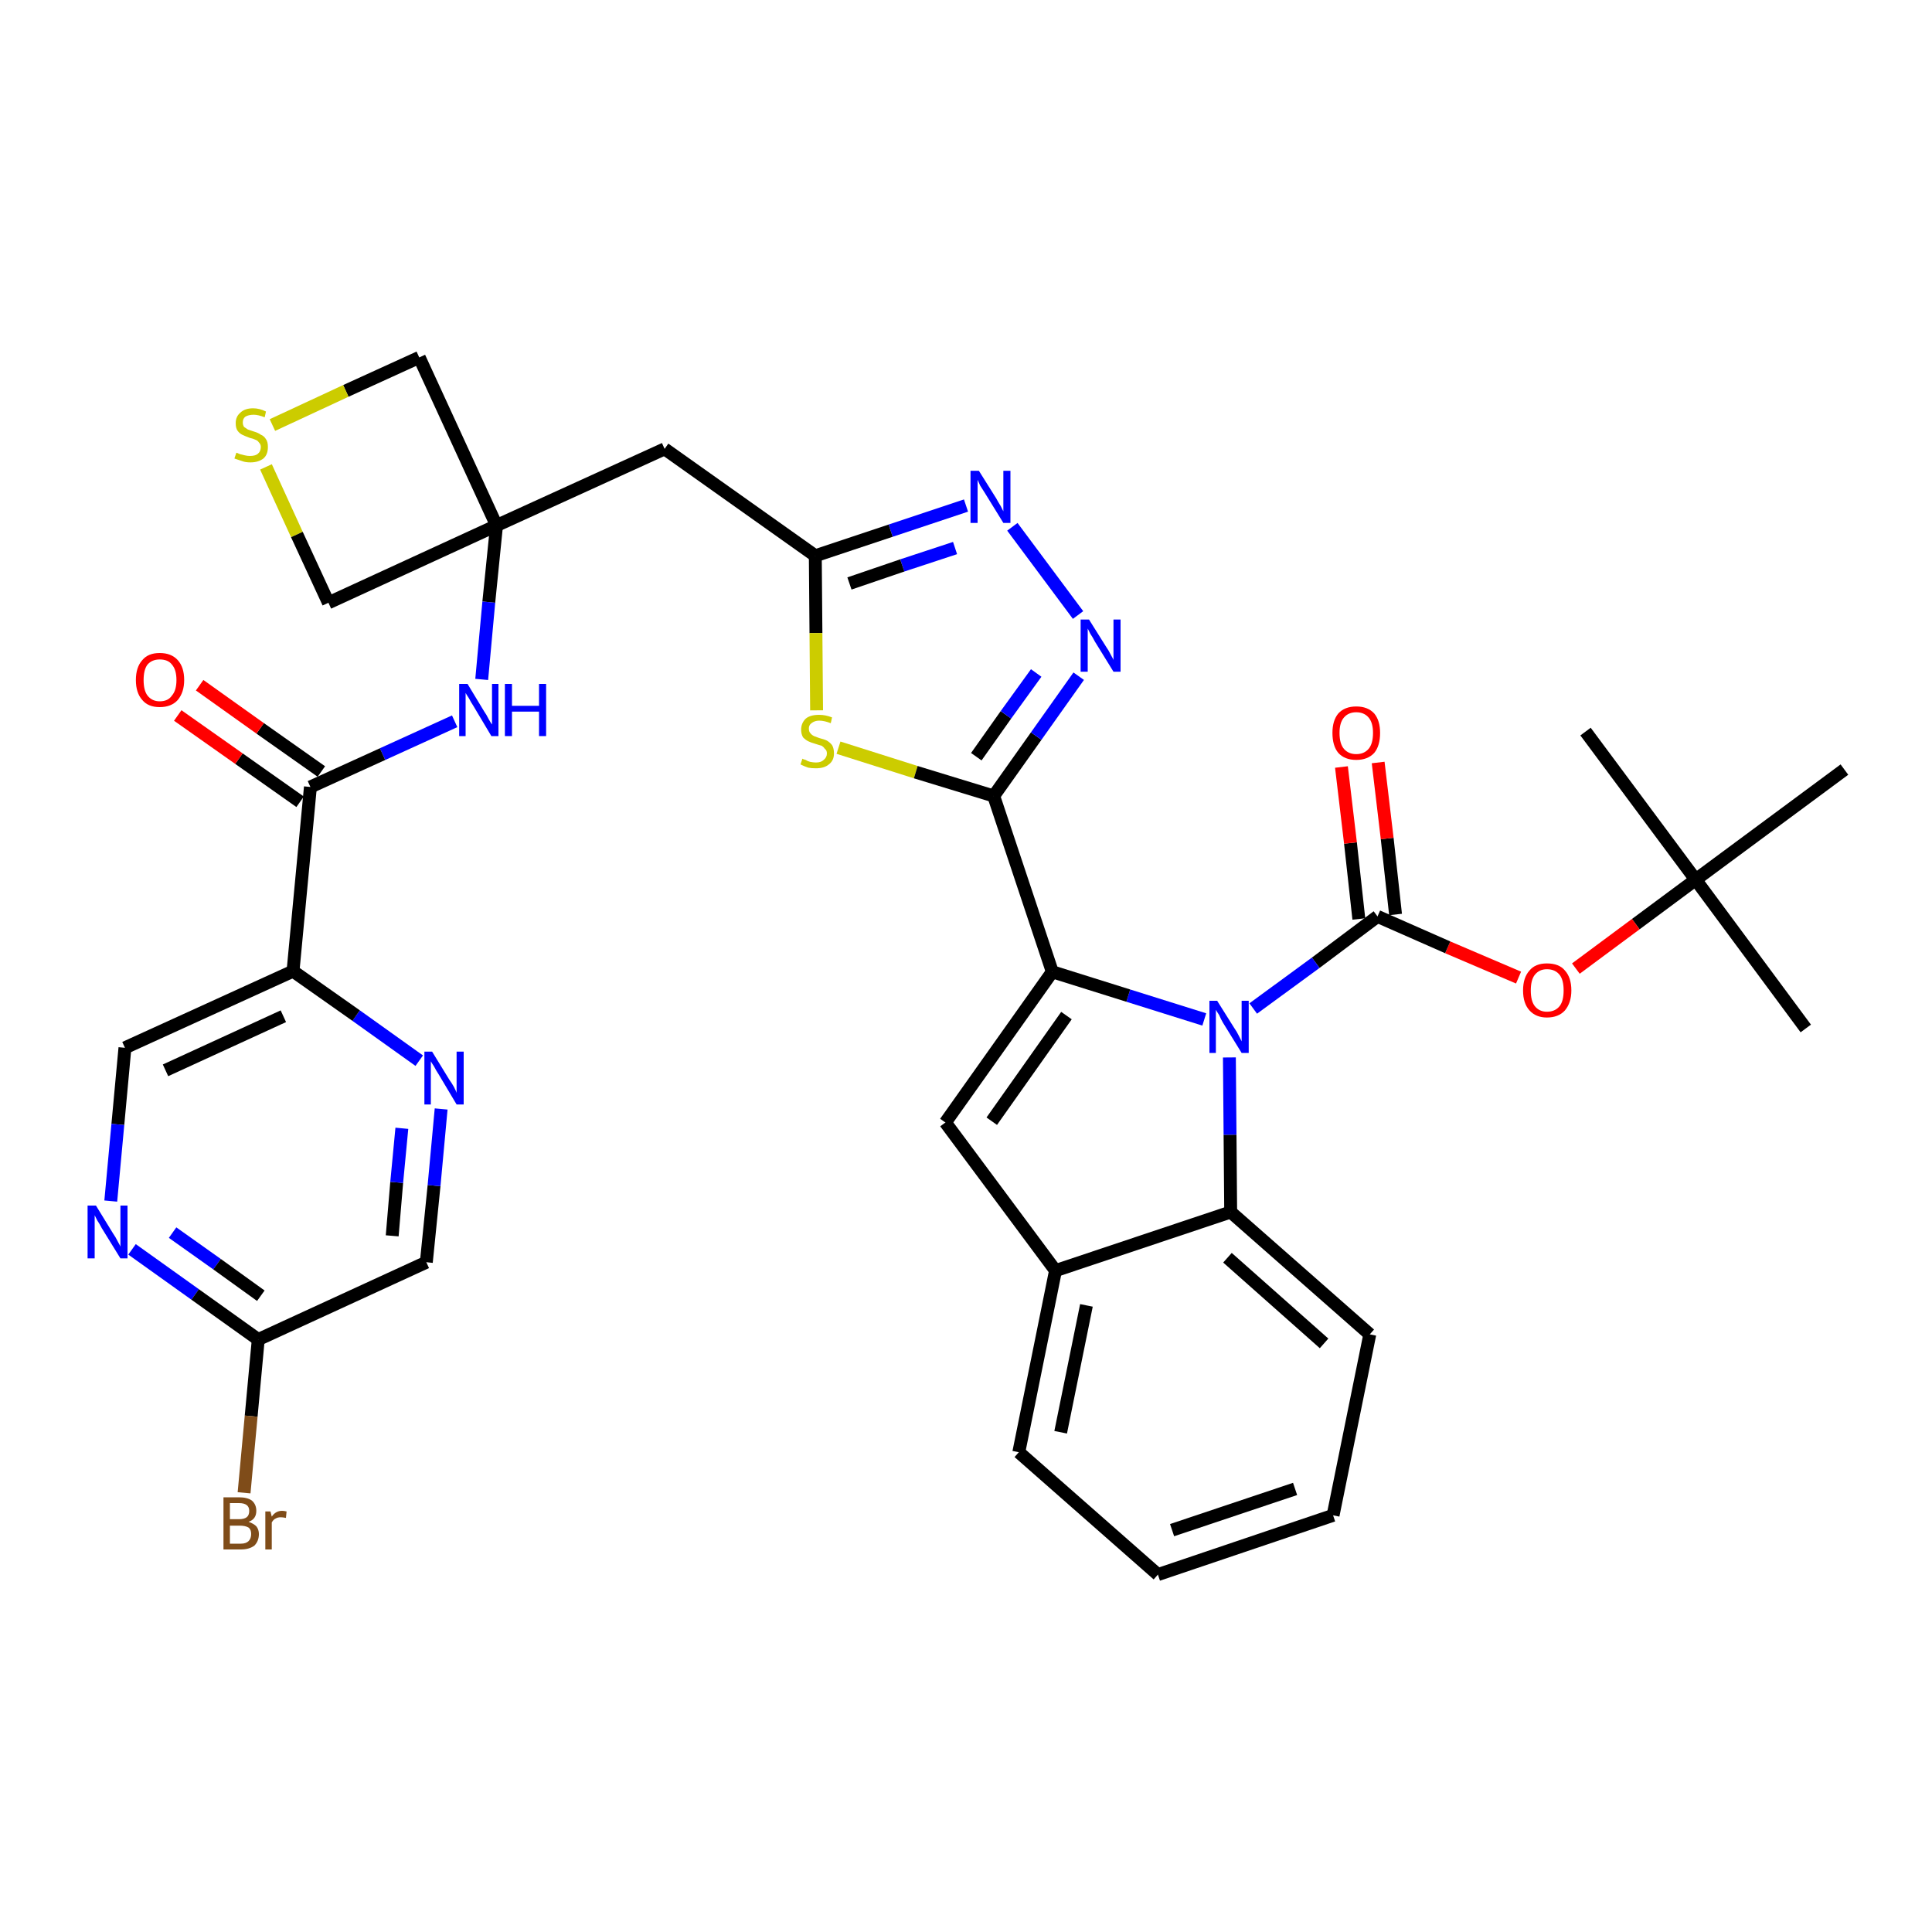 <?xml version='1.0' encoding='iso-8859-1'?>
<svg version='1.1' baseProfile='full'
              xmlns='http://www.w3.org/2000/svg'
                      xmlns:rdkit='http://www.rdkit.org/xml'
                      xmlns:xlink='http://www.w3.org/1999/xlink'
                  xml:space='preserve'
width='300px' height='300px' viewBox='0 0 300 300'>
<!-- END OF HEADER -->
<path class='bond-0 atom-0 atom-1' d='M 280.4,159.7 L 263.3,136.6' style='fill:none;fill-rule:evenodd;stroke:#000000;stroke-width:2.0px;stroke-linecap:butt;stroke-linejoin:miter;stroke-opacity:1' />
<path class='bond-1 atom-1 atom-2' d='M 263.3,136.6 L 246.2,113.6' style='fill:none;fill-rule:evenodd;stroke:#000000;stroke-width:2.0px;stroke-linecap:butt;stroke-linejoin:miter;stroke-opacity:1' />
<path class='bond-2 atom-1 atom-3' d='M 263.3,136.6 L 286.4,119.5' style='fill:none;fill-rule:evenodd;stroke:#000000;stroke-width:2.0px;stroke-linecap:butt;stroke-linejoin:miter;stroke-opacity:1' />
<path class='bond-3 atom-1 atom-4' d='M 263.3,136.6 L 254.0,143.5' style='fill:none;fill-rule:evenodd;stroke:#000000;stroke-width:2.0px;stroke-linecap:butt;stroke-linejoin:miter;stroke-opacity:1' />
<path class='bond-3 atom-1 atom-4' d='M 254.0,143.5 L 244.7,150.4' style='fill:none;fill-rule:evenodd;stroke:#FF0000;stroke-width:2.0px;stroke-linecap:butt;stroke-linejoin:miter;stroke-opacity:1' />
<path class='bond-4 atom-4 atom-5' d='M 235.8,151.8 L 224.8,147.1' style='fill:none;fill-rule:evenodd;stroke:#FF0000;stroke-width:2.0px;stroke-linecap:butt;stroke-linejoin:miter;stroke-opacity:1' />
<path class='bond-4 atom-4 atom-5' d='M 224.8,147.1 L 213.9,142.3' style='fill:none;fill-rule:evenodd;stroke:#000000;stroke-width:2.0px;stroke-linecap:butt;stroke-linejoin:miter;stroke-opacity:1' />
<path class='bond-5 atom-5 atom-6' d='M 216.7,142.0 L 215.4,130.2' style='fill:none;fill-rule:evenodd;stroke:#000000;stroke-width:2.0px;stroke-linecap:butt;stroke-linejoin:miter;stroke-opacity:1' />
<path class='bond-5 atom-5 atom-6' d='M 215.4,130.2 L 214.0,118.4' style='fill:none;fill-rule:evenodd;stroke:#FF0000;stroke-width:2.0px;stroke-linecap:butt;stroke-linejoin:miter;stroke-opacity:1' />
<path class='bond-5 atom-5 atom-6' d='M 211.0,142.7 L 209.7,130.9' style='fill:none;fill-rule:evenodd;stroke:#000000;stroke-width:2.0px;stroke-linecap:butt;stroke-linejoin:miter;stroke-opacity:1' />
<path class='bond-5 atom-5 atom-6' d='M 209.7,130.9 L 208.3,119.1' style='fill:none;fill-rule:evenodd;stroke:#FF0000;stroke-width:2.0px;stroke-linecap:butt;stroke-linejoin:miter;stroke-opacity:1' />
<path class='bond-6 atom-5 atom-7' d='M 213.9,142.3 L 204.3,149.5' style='fill:none;fill-rule:evenodd;stroke:#000000;stroke-width:2.0px;stroke-linecap:butt;stroke-linejoin:miter;stroke-opacity:1' />
<path class='bond-6 atom-5 atom-7' d='M 204.3,149.5 L 194.6,156.6' style='fill:none;fill-rule:evenodd;stroke:#0000FF;stroke-width:2.0px;stroke-linecap:butt;stroke-linejoin:miter;stroke-opacity:1' />
<path class='bond-7 atom-7 atom-8' d='M 187.0,158.3 L 175.2,154.6' style='fill:none;fill-rule:evenodd;stroke:#0000FF;stroke-width:2.0px;stroke-linecap:butt;stroke-linejoin:miter;stroke-opacity:1' />
<path class='bond-7 atom-7 atom-8' d='M 175.2,154.6 L 163.4,150.9' style='fill:none;fill-rule:evenodd;stroke:#000000;stroke-width:2.0px;stroke-linecap:butt;stroke-linejoin:miter;stroke-opacity:1' />
<path class='bond-35 atom-35 atom-7' d='M 191.1,188.2 L 191.0,176.2' style='fill:none;fill-rule:evenodd;stroke:#000000;stroke-width:2.0px;stroke-linecap:butt;stroke-linejoin:miter;stroke-opacity:1' />
<path class='bond-35 atom-35 atom-7' d='M 191.0,176.2 L 190.9,164.2' style='fill:none;fill-rule:evenodd;stroke:#0000FF;stroke-width:2.0px;stroke-linecap:butt;stroke-linejoin:miter;stroke-opacity:1' />
<path class='bond-8 atom-8 atom-9' d='M 163.4,150.9 L 154.3,123.6' style='fill:none;fill-rule:evenodd;stroke:#000000;stroke-width:2.0px;stroke-linecap:butt;stroke-linejoin:miter;stroke-opacity:1' />
<path class='bond-28 atom-8 atom-29' d='M 163.4,150.9 L 146.8,174.3' style='fill:none;fill-rule:evenodd;stroke:#000000;stroke-width:2.0px;stroke-linecap:butt;stroke-linejoin:miter;stroke-opacity:1' />
<path class='bond-28 atom-8 atom-29' d='M 165.6,157.7 L 154.0,174.1' style='fill:none;fill-rule:evenodd;stroke:#000000;stroke-width:2.0px;stroke-linecap:butt;stroke-linejoin:miter;stroke-opacity:1' />
<path class='bond-9 atom-9 atom-10' d='M 154.3,123.6 L 160.9,114.3' style='fill:none;fill-rule:evenodd;stroke:#000000;stroke-width:2.0px;stroke-linecap:butt;stroke-linejoin:miter;stroke-opacity:1' />
<path class='bond-9 atom-9 atom-10' d='M 160.9,114.3 L 167.5,105.0' style='fill:none;fill-rule:evenodd;stroke:#0000FF;stroke-width:2.0px;stroke-linecap:butt;stroke-linejoin:miter;stroke-opacity:1' />
<path class='bond-9 atom-9 atom-10' d='M 151.6,117.5 L 156.2,111.0' style='fill:none;fill-rule:evenodd;stroke:#000000;stroke-width:2.0px;stroke-linecap:butt;stroke-linejoin:miter;stroke-opacity:1' />
<path class='bond-9 atom-9 atom-10' d='M 156.2,111.0 L 160.9,104.5' style='fill:none;fill-rule:evenodd;stroke:#0000FF;stroke-width:2.0px;stroke-linecap:butt;stroke-linejoin:miter;stroke-opacity:1' />
<path class='bond-36 atom-28 atom-9' d='M 130.2,116.1 L 142.2,119.9' style='fill:none;fill-rule:evenodd;stroke:#CCCC00;stroke-width:2.0px;stroke-linecap:butt;stroke-linejoin:miter;stroke-opacity:1' />
<path class='bond-36 atom-28 atom-9' d='M 142.2,119.9 L 154.3,123.6' style='fill:none;fill-rule:evenodd;stroke:#000000;stroke-width:2.0px;stroke-linecap:butt;stroke-linejoin:miter;stroke-opacity:1' />
<path class='bond-10 atom-10 atom-11' d='M 167.4,95.5 L 157.2,81.8' style='fill:none;fill-rule:evenodd;stroke:#0000FF;stroke-width:2.0px;stroke-linecap:butt;stroke-linejoin:miter;stroke-opacity:1' />
<path class='bond-11 atom-11 atom-12' d='M 150.0,78.5 L 138.3,82.4' style='fill:none;fill-rule:evenodd;stroke:#0000FF;stroke-width:2.0px;stroke-linecap:butt;stroke-linejoin:miter;stroke-opacity:1' />
<path class='bond-11 atom-11 atom-12' d='M 138.3,82.4 L 126.6,86.3' style='fill:none;fill-rule:evenodd;stroke:#000000;stroke-width:2.0px;stroke-linecap:butt;stroke-linejoin:miter;stroke-opacity:1' />
<path class='bond-11 atom-11 atom-12' d='M 148.3,85.1 L 140.1,87.8' style='fill:none;fill-rule:evenodd;stroke:#0000FF;stroke-width:2.0px;stroke-linecap:butt;stroke-linejoin:miter;stroke-opacity:1' />
<path class='bond-11 atom-11 atom-12' d='M 140.1,87.8 L 131.9,90.6' style='fill:none;fill-rule:evenodd;stroke:#000000;stroke-width:2.0px;stroke-linecap:butt;stroke-linejoin:miter;stroke-opacity:1' />
<path class='bond-12 atom-12 atom-13' d='M 126.6,86.3 L 103.2,69.7' style='fill:none;fill-rule:evenodd;stroke:#000000;stroke-width:2.0px;stroke-linecap:butt;stroke-linejoin:miter;stroke-opacity:1' />
<path class='bond-27 atom-12 atom-28' d='M 126.6,86.3 L 126.7,98.3' style='fill:none;fill-rule:evenodd;stroke:#000000;stroke-width:2.0px;stroke-linecap:butt;stroke-linejoin:miter;stroke-opacity:1' />
<path class='bond-27 atom-12 atom-28' d='M 126.7,98.3 L 126.8,110.3' style='fill:none;fill-rule:evenodd;stroke:#CCCC00;stroke-width:2.0px;stroke-linecap:butt;stroke-linejoin:miter;stroke-opacity:1' />
<path class='bond-13 atom-13 atom-14' d='M 103.2,69.7 L 77.1,81.6' style='fill:none;fill-rule:evenodd;stroke:#000000;stroke-width:2.0px;stroke-linecap:butt;stroke-linejoin:miter;stroke-opacity:1' />
<path class='bond-14 atom-14 atom-15' d='M 77.1,81.6 L 75.9,93.5' style='fill:none;fill-rule:evenodd;stroke:#000000;stroke-width:2.0px;stroke-linecap:butt;stroke-linejoin:miter;stroke-opacity:1' />
<path class='bond-14 atom-14 atom-15' d='M 75.9,93.5 L 74.8,105.5' style='fill:none;fill-rule:evenodd;stroke:#0000FF;stroke-width:2.0px;stroke-linecap:butt;stroke-linejoin:miter;stroke-opacity:1' />
<path class='bond-24 atom-14 atom-25' d='M 77.1,81.6 L 65.1,55.5' style='fill:none;fill-rule:evenodd;stroke:#000000;stroke-width:2.0px;stroke-linecap:butt;stroke-linejoin:miter;stroke-opacity:1' />
<path class='bond-38 atom-27 atom-14' d='M 51.0,93.6 L 77.1,81.6' style='fill:none;fill-rule:evenodd;stroke:#000000;stroke-width:2.0px;stroke-linecap:butt;stroke-linejoin:miter;stroke-opacity:1' />
<path class='bond-15 atom-15 atom-16' d='M 70.6,112.0 L 59.4,117.1' style='fill:none;fill-rule:evenodd;stroke:#0000FF;stroke-width:2.0px;stroke-linecap:butt;stroke-linejoin:miter;stroke-opacity:1' />
<path class='bond-15 atom-15 atom-16' d='M 59.4,117.1 L 48.2,122.2' style='fill:none;fill-rule:evenodd;stroke:#000000;stroke-width:2.0px;stroke-linecap:butt;stroke-linejoin:miter;stroke-opacity:1' />
<path class='bond-16 atom-16 atom-17' d='M 49.9,119.8 L 40.4,113.1' style='fill:none;fill-rule:evenodd;stroke:#000000;stroke-width:2.0px;stroke-linecap:butt;stroke-linejoin:miter;stroke-opacity:1' />
<path class='bond-16 atom-16 atom-17' d='M 40.4,113.1 L 31.0,106.4' style='fill:none;fill-rule:evenodd;stroke:#FF0000;stroke-width:2.0px;stroke-linecap:butt;stroke-linejoin:miter;stroke-opacity:1' />
<path class='bond-16 atom-16 atom-17' d='M 46.6,124.5 L 37.1,117.8' style='fill:none;fill-rule:evenodd;stroke:#000000;stroke-width:2.0px;stroke-linecap:butt;stroke-linejoin:miter;stroke-opacity:1' />
<path class='bond-16 atom-16 atom-17' d='M 37.1,117.8 L 27.6,111.1' style='fill:none;fill-rule:evenodd;stroke:#FF0000;stroke-width:2.0px;stroke-linecap:butt;stroke-linejoin:miter;stroke-opacity:1' />
<path class='bond-17 atom-16 atom-18' d='M 48.2,122.2 L 45.5,150.8' style='fill:none;fill-rule:evenodd;stroke:#000000;stroke-width:2.0px;stroke-linecap:butt;stroke-linejoin:miter;stroke-opacity:1' />
<path class='bond-18 atom-18 atom-19' d='M 45.5,150.8 L 19.4,162.7' style='fill:none;fill-rule:evenodd;stroke:#000000;stroke-width:2.0px;stroke-linecap:butt;stroke-linejoin:miter;stroke-opacity:1' />
<path class='bond-18 atom-18 atom-19' d='M 44.0,157.8 L 25.7,166.2' style='fill:none;fill-rule:evenodd;stroke:#000000;stroke-width:2.0px;stroke-linecap:butt;stroke-linejoin:miter;stroke-opacity:1' />
<path class='bond-39 atom-24 atom-18' d='M 65.1,164.7 L 55.3,157.7' style='fill:none;fill-rule:evenodd;stroke:#0000FF;stroke-width:2.0px;stroke-linecap:butt;stroke-linejoin:miter;stroke-opacity:1' />
<path class='bond-39 atom-24 atom-18' d='M 55.3,157.7 L 45.5,150.8' style='fill:none;fill-rule:evenodd;stroke:#000000;stroke-width:2.0px;stroke-linecap:butt;stroke-linejoin:miter;stroke-opacity:1' />
<path class='bond-19 atom-19 atom-20' d='M 19.4,162.7 L 18.3,174.6' style='fill:none;fill-rule:evenodd;stroke:#000000;stroke-width:2.0px;stroke-linecap:butt;stroke-linejoin:miter;stroke-opacity:1' />
<path class='bond-19 atom-19 atom-20' d='M 18.3,174.6 L 17.2,186.5' style='fill:none;fill-rule:evenodd;stroke:#0000FF;stroke-width:2.0px;stroke-linecap:butt;stroke-linejoin:miter;stroke-opacity:1' />
<path class='bond-20 atom-20 atom-21' d='M 20.5,194.0 L 30.3,201.0' style='fill:none;fill-rule:evenodd;stroke:#0000FF;stroke-width:2.0px;stroke-linecap:butt;stroke-linejoin:miter;stroke-opacity:1' />
<path class='bond-20 atom-20 atom-21' d='M 30.3,201.0 L 40.1,208.0' style='fill:none;fill-rule:evenodd;stroke:#000000;stroke-width:2.0px;stroke-linecap:butt;stroke-linejoin:miter;stroke-opacity:1' />
<path class='bond-20 atom-20 atom-21' d='M 26.8,191.4 L 33.7,196.3' style='fill:none;fill-rule:evenodd;stroke:#0000FF;stroke-width:2.0px;stroke-linecap:butt;stroke-linejoin:miter;stroke-opacity:1' />
<path class='bond-20 atom-20 atom-21' d='M 33.7,196.3 L 40.5,201.2' style='fill:none;fill-rule:evenodd;stroke:#000000;stroke-width:2.0px;stroke-linecap:butt;stroke-linejoin:miter;stroke-opacity:1' />
<path class='bond-21 atom-21 atom-22' d='M 40.1,208.0 L 39.0,219.9' style='fill:none;fill-rule:evenodd;stroke:#000000;stroke-width:2.0px;stroke-linecap:butt;stroke-linejoin:miter;stroke-opacity:1' />
<path class='bond-21 atom-21 atom-22' d='M 39.0,219.9 L 37.9,231.8' style='fill:none;fill-rule:evenodd;stroke:#7F4C19;stroke-width:2.0px;stroke-linecap:butt;stroke-linejoin:miter;stroke-opacity:1' />
<path class='bond-22 atom-21 atom-23' d='M 40.1,208.0 L 66.2,196.0' style='fill:none;fill-rule:evenodd;stroke:#000000;stroke-width:2.0px;stroke-linecap:butt;stroke-linejoin:miter;stroke-opacity:1' />
<path class='bond-23 atom-23 atom-24' d='M 66.2,196.0 L 67.4,184.1' style='fill:none;fill-rule:evenodd;stroke:#000000;stroke-width:2.0px;stroke-linecap:butt;stroke-linejoin:miter;stroke-opacity:1' />
<path class='bond-23 atom-23 atom-24' d='M 67.4,184.1 L 68.5,172.2' style='fill:none;fill-rule:evenodd;stroke:#0000FF;stroke-width:2.0px;stroke-linecap:butt;stroke-linejoin:miter;stroke-opacity:1' />
<path class='bond-23 atom-23 atom-24' d='M 60.9,191.9 L 61.6,183.6' style='fill:none;fill-rule:evenodd;stroke:#000000;stroke-width:2.0px;stroke-linecap:butt;stroke-linejoin:miter;stroke-opacity:1' />
<path class='bond-23 atom-23 atom-24' d='M 61.6,183.6 L 62.4,175.2' style='fill:none;fill-rule:evenodd;stroke:#0000FF;stroke-width:2.0px;stroke-linecap:butt;stroke-linejoin:miter;stroke-opacity:1' />
<path class='bond-25 atom-25 atom-26' d='M 65.1,55.5 L 53.7,60.7' style='fill:none;fill-rule:evenodd;stroke:#000000;stroke-width:2.0px;stroke-linecap:butt;stroke-linejoin:miter;stroke-opacity:1' />
<path class='bond-25 atom-25 atom-26' d='M 53.7,60.7 L 42.3,66.0' style='fill:none;fill-rule:evenodd;stroke:#CCCC00;stroke-width:2.0px;stroke-linecap:butt;stroke-linejoin:miter;stroke-opacity:1' />
<path class='bond-26 atom-26 atom-27' d='M 41.3,72.5 L 46.1,83.0' style='fill:none;fill-rule:evenodd;stroke:#CCCC00;stroke-width:2.0px;stroke-linecap:butt;stroke-linejoin:miter;stroke-opacity:1' />
<path class='bond-26 atom-26 atom-27' d='M 46.1,83.0 L 51.0,93.6' style='fill:none;fill-rule:evenodd;stroke:#000000;stroke-width:2.0px;stroke-linecap:butt;stroke-linejoin:miter;stroke-opacity:1' />
<path class='bond-29 atom-29 atom-30' d='M 146.8,174.3 L 163.9,197.3' style='fill:none;fill-rule:evenodd;stroke:#000000;stroke-width:2.0px;stroke-linecap:butt;stroke-linejoin:miter;stroke-opacity:1' />
<path class='bond-30 atom-30 atom-31' d='M 163.9,197.3 L 158.2,225.5' style='fill:none;fill-rule:evenodd;stroke:#000000;stroke-width:2.0px;stroke-linecap:butt;stroke-linejoin:miter;stroke-opacity:1' />
<path class='bond-30 atom-30 atom-31' d='M 168.7,202.7 L 164.7,222.4' style='fill:none;fill-rule:evenodd;stroke:#000000;stroke-width:2.0px;stroke-linecap:butt;stroke-linejoin:miter;stroke-opacity:1' />
<path class='bond-37 atom-35 atom-30' d='M 191.1,188.2 L 163.9,197.3' style='fill:none;fill-rule:evenodd;stroke:#000000;stroke-width:2.0px;stroke-linecap:butt;stroke-linejoin:miter;stroke-opacity:1' />
<path class='bond-31 atom-31 atom-32' d='M 158.2,225.5 L 179.8,244.5' style='fill:none;fill-rule:evenodd;stroke:#000000;stroke-width:2.0px;stroke-linecap:butt;stroke-linejoin:miter;stroke-opacity:1' />
<path class='bond-32 atom-32 atom-33' d='M 179.8,244.5 L 207.0,235.3' style='fill:none;fill-rule:evenodd;stroke:#000000;stroke-width:2.0px;stroke-linecap:butt;stroke-linejoin:miter;stroke-opacity:1' />
<path class='bond-32 atom-32 atom-33' d='M 182.0,237.6 L 201.1,231.2' style='fill:none;fill-rule:evenodd;stroke:#000000;stroke-width:2.0px;stroke-linecap:butt;stroke-linejoin:miter;stroke-opacity:1' />
<path class='bond-33 atom-33 atom-34' d='M 207.0,235.3 L 212.7,207.2' style='fill:none;fill-rule:evenodd;stroke:#000000;stroke-width:2.0px;stroke-linecap:butt;stroke-linejoin:miter;stroke-opacity:1' />
<path class='bond-34 atom-34 atom-35' d='M 212.7,207.2 L 191.1,188.2' style='fill:none;fill-rule:evenodd;stroke:#000000;stroke-width:2.0px;stroke-linecap:butt;stroke-linejoin:miter;stroke-opacity:1' />
<path class='bond-34 atom-34 atom-35' d='M 205.6,208.6 L 190.6,195.3' style='fill:none;fill-rule:evenodd;stroke:#000000;stroke-width:2.0px;stroke-linecap:butt;stroke-linejoin:miter;stroke-opacity:1' />
<path  class='atom-4' d='M 236.5 153.8
Q 236.5 151.8, 237.5 150.7
Q 238.4 149.6, 240.2 149.6
Q 242.1 149.6, 243.0 150.7
Q 244.0 151.8, 244.0 153.8
Q 244.0 155.7, 243.0 156.9
Q 242.0 158.0, 240.2 158.0
Q 238.5 158.0, 237.5 156.9
Q 236.5 155.8, 236.5 153.8
M 240.2 157.1
Q 241.5 157.1, 242.2 156.2
Q 242.8 155.4, 242.8 153.8
Q 242.8 152.2, 242.2 151.4
Q 241.5 150.5, 240.2 150.5
Q 239.0 150.5, 238.3 151.4
Q 237.7 152.2, 237.7 153.8
Q 237.7 155.4, 238.3 156.2
Q 239.0 157.1, 240.2 157.1
' fill='#FF0000'/>
<path  class='atom-6' d='M 206.9 113.8
Q 206.9 111.9, 207.8 110.8
Q 208.8 109.7, 210.6 109.7
Q 212.4 109.7, 213.4 110.8
Q 214.3 111.9, 214.3 113.8
Q 214.3 115.8, 213.4 116.9
Q 212.4 118.0, 210.6 118.0
Q 208.8 118.0, 207.8 116.9
Q 206.9 115.8, 206.9 113.8
M 210.6 117.1
Q 211.8 117.1, 212.5 116.3
Q 213.2 115.5, 213.2 113.8
Q 213.2 112.2, 212.5 111.4
Q 211.8 110.6, 210.6 110.6
Q 209.4 110.6, 208.7 111.4
Q 208.0 112.2, 208.0 113.8
Q 208.0 115.5, 208.7 116.3
Q 209.4 117.1, 210.6 117.1
' fill='#FF0000'/>
<path  class='atom-7' d='M 189.0 155.4
L 191.7 159.7
Q 192.0 160.1, 192.4 160.9
Q 192.8 161.7, 192.8 161.7
L 192.8 155.4
L 193.9 155.4
L 193.9 163.5
L 192.8 163.5
L 189.9 158.8
Q 189.6 158.3, 189.3 157.6
Q 188.9 157.0, 188.8 156.8
L 188.8 163.5
L 187.8 163.5
L 187.8 155.4
L 189.0 155.4
' fill='#0000FF'/>
<path  class='atom-10' d='M 169.1 96.2
L 171.8 100.5
Q 172.1 100.9, 172.5 101.7
Q 172.9 102.4, 172.9 102.5
L 172.9 96.2
L 174.0 96.2
L 174.0 104.3
L 172.9 104.3
L 170.0 99.6
Q 169.7 99.0, 169.3 98.4
Q 169.0 97.8, 168.9 97.6
L 168.9 104.3
L 167.8 104.3
L 167.8 96.2
L 169.1 96.2
' fill='#0000FF'/>
<path  class='atom-11' d='M 152.0 73.1
L 154.7 77.4
Q 154.9 77.8, 155.4 78.6
Q 155.8 79.4, 155.8 79.4
L 155.8 73.1
L 156.9 73.1
L 156.9 81.2
L 155.8 81.2
L 152.9 76.5
Q 152.6 76.0, 152.2 75.4
Q 151.9 74.7, 151.8 74.5
L 151.8 81.2
L 150.7 81.2
L 150.7 73.1
L 152.0 73.1
' fill='#0000FF'/>
<path  class='atom-15' d='M 72.6 106.2
L 75.2 110.5
Q 75.5 110.9, 75.9 111.7
Q 76.3 112.4, 76.4 112.5
L 76.4 106.2
L 77.4 106.2
L 77.4 114.3
L 76.3 114.3
L 73.5 109.6
Q 73.1 109.0, 72.8 108.4
Q 72.4 107.8, 72.3 107.6
L 72.3 114.3
L 71.3 114.3
L 71.3 106.2
L 72.6 106.2
' fill='#0000FF'/>
<path  class='atom-15' d='M 78.4 106.2
L 79.5 106.2
L 79.5 109.6
L 83.7 109.6
L 83.7 106.2
L 84.8 106.2
L 84.8 114.3
L 83.7 114.3
L 83.7 110.5
L 79.5 110.5
L 79.5 114.3
L 78.4 114.3
L 78.4 106.2
' fill='#0000FF'/>
<path  class='atom-17' d='M 21.1 105.6
Q 21.1 103.6, 22.1 102.5
Q 23.0 101.4, 24.8 101.4
Q 26.6 101.4, 27.6 102.5
Q 28.6 103.6, 28.6 105.6
Q 28.6 107.5, 27.6 108.7
Q 26.6 109.8, 24.8 109.8
Q 23.0 109.8, 22.1 108.7
Q 21.1 107.6, 21.1 105.6
M 24.8 108.9
Q 26.1 108.9, 26.7 108.0
Q 27.4 107.2, 27.4 105.6
Q 27.4 104.0, 26.7 103.2
Q 26.1 102.4, 24.8 102.4
Q 23.6 102.4, 22.9 103.2
Q 22.3 104.0, 22.3 105.6
Q 22.3 107.2, 22.9 108.0
Q 23.6 108.9, 24.8 108.9
' fill='#FF0000'/>
<path  class='atom-20' d='M 14.9 187.2
L 17.6 191.6
Q 17.9 192.0, 18.3 192.8
Q 18.7 193.5, 18.7 193.6
L 18.7 187.2
L 19.8 187.2
L 19.8 195.4
L 18.7 195.4
L 15.8 190.7
Q 15.5 190.1, 15.1 189.5
Q 14.8 188.9, 14.7 188.7
L 14.7 195.4
L 13.6 195.4
L 13.6 187.2
L 14.9 187.2
' fill='#0000FF'/>
<path  class='atom-22' d='M 38.6 236.3
Q 39.4 236.6, 39.8 237.0
Q 40.2 237.5, 40.2 238.2
Q 40.2 239.3, 39.5 240.0
Q 38.7 240.6, 37.4 240.6
L 34.7 240.6
L 34.7 232.5
L 37.1 232.5
Q 38.4 232.5, 39.1 233.0
Q 39.8 233.6, 39.8 234.6
Q 39.8 235.9, 38.6 236.3
M 35.7 233.4
L 35.7 235.9
L 37.1 235.9
Q 37.9 235.9, 38.3 235.6
Q 38.7 235.3, 38.7 234.6
Q 38.7 233.4, 37.1 233.4
L 35.7 233.4
M 37.4 239.7
Q 38.2 239.7, 38.6 239.3
Q 39.0 238.9, 39.0 238.2
Q 39.0 237.5, 38.6 237.2
Q 38.1 236.9, 37.2 236.9
L 35.7 236.9
L 35.7 239.7
L 37.4 239.7
' fill='#7F4C19'/>
<path  class='atom-22' d='M 42.0 234.7
L 42.2 235.5
Q 42.8 234.6, 43.8 234.6
Q 44.1 234.6, 44.5 234.7
L 44.4 235.7
Q 43.9 235.6, 43.6 235.6
Q 43.1 235.6, 42.8 235.8
Q 42.5 235.9, 42.2 236.4
L 42.2 240.6
L 41.2 240.6
L 41.2 234.7
L 42.0 234.7
' fill='#7F4C19'/>
<path  class='atom-24' d='M 67.1 163.3
L 69.8 167.7
Q 70.1 168.1, 70.5 168.8
Q 70.9 169.6, 70.9 169.7
L 70.9 163.3
L 72.0 163.3
L 72.0 171.5
L 70.9 171.5
L 68.1 166.8
Q 67.7 166.2, 67.4 165.6
Q 67.0 165.0, 66.9 164.8
L 66.9 171.5
L 65.9 171.5
L 65.9 163.3
L 67.1 163.3
' fill='#0000FF'/>
<path  class='atom-26' d='M 36.7 70.3
Q 36.8 70.3, 37.2 70.5
Q 37.6 70.6, 38.0 70.7
Q 38.4 70.8, 38.8 70.8
Q 39.6 70.8, 40.0 70.5
Q 40.5 70.1, 40.5 69.4
Q 40.5 69.0, 40.2 68.7
Q 40.0 68.4, 39.7 68.3
Q 39.3 68.1, 38.8 68.0
Q 38.0 67.7, 37.6 67.5
Q 37.2 67.3, 36.9 66.9
Q 36.6 66.5, 36.6 65.7
Q 36.6 64.7, 37.3 64.1
Q 38.0 63.4, 39.3 63.4
Q 40.3 63.4, 41.3 63.9
L 41.1 64.8
Q 40.1 64.4, 39.4 64.4
Q 38.6 64.4, 38.1 64.7
Q 37.7 65.0, 37.7 65.6
Q 37.7 66.0, 37.9 66.3
Q 38.2 66.5, 38.5 66.7
Q 38.8 66.8, 39.4 67.0
Q 40.1 67.2, 40.5 67.5
Q 41.0 67.7, 41.3 68.2
Q 41.6 68.6, 41.6 69.4
Q 41.6 70.6, 40.9 71.2
Q 40.1 71.8, 38.9 71.8
Q 38.1 71.8, 37.6 71.6
Q 37.0 71.4, 36.4 71.2
L 36.7 70.3
' fill='#CCCC00'/>
<path  class='atom-28' d='M 124.6 117.8
Q 124.7 117.9, 125.1 118.0
Q 125.4 118.2, 125.8 118.3
Q 126.3 118.4, 126.7 118.4
Q 127.5 118.4, 127.9 118.0
Q 128.4 117.6, 128.4 117.0
Q 128.4 116.5, 128.1 116.3
Q 127.9 116.0, 127.6 115.8
Q 127.2 115.7, 126.6 115.5
Q 125.9 115.3, 125.5 115.1
Q 125.1 114.9, 124.7 114.5
Q 124.4 114.0, 124.4 113.3
Q 124.4 112.3, 125.1 111.6
Q 125.8 111.0, 127.2 111.0
Q 128.2 111.0, 129.2 111.4
L 129.0 112.3
Q 128.0 111.9, 127.2 111.9
Q 126.5 111.9, 126.0 112.3
Q 125.6 112.6, 125.6 113.1
Q 125.6 113.6, 125.8 113.8
Q 126.0 114.1, 126.4 114.3
Q 126.7 114.4, 127.2 114.6
Q 128.0 114.8, 128.4 115.0
Q 128.9 115.3, 129.2 115.7
Q 129.5 116.2, 129.5 117.0
Q 129.5 118.1, 128.7 118.7
Q 128.0 119.3, 126.7 119.3
Q 126.0 119.3, 125.5 119.2
Q 124.9 119.0, 124.3 118.7
L 124.6 117.8
' fill='#CCCC00'/>
</svg>
